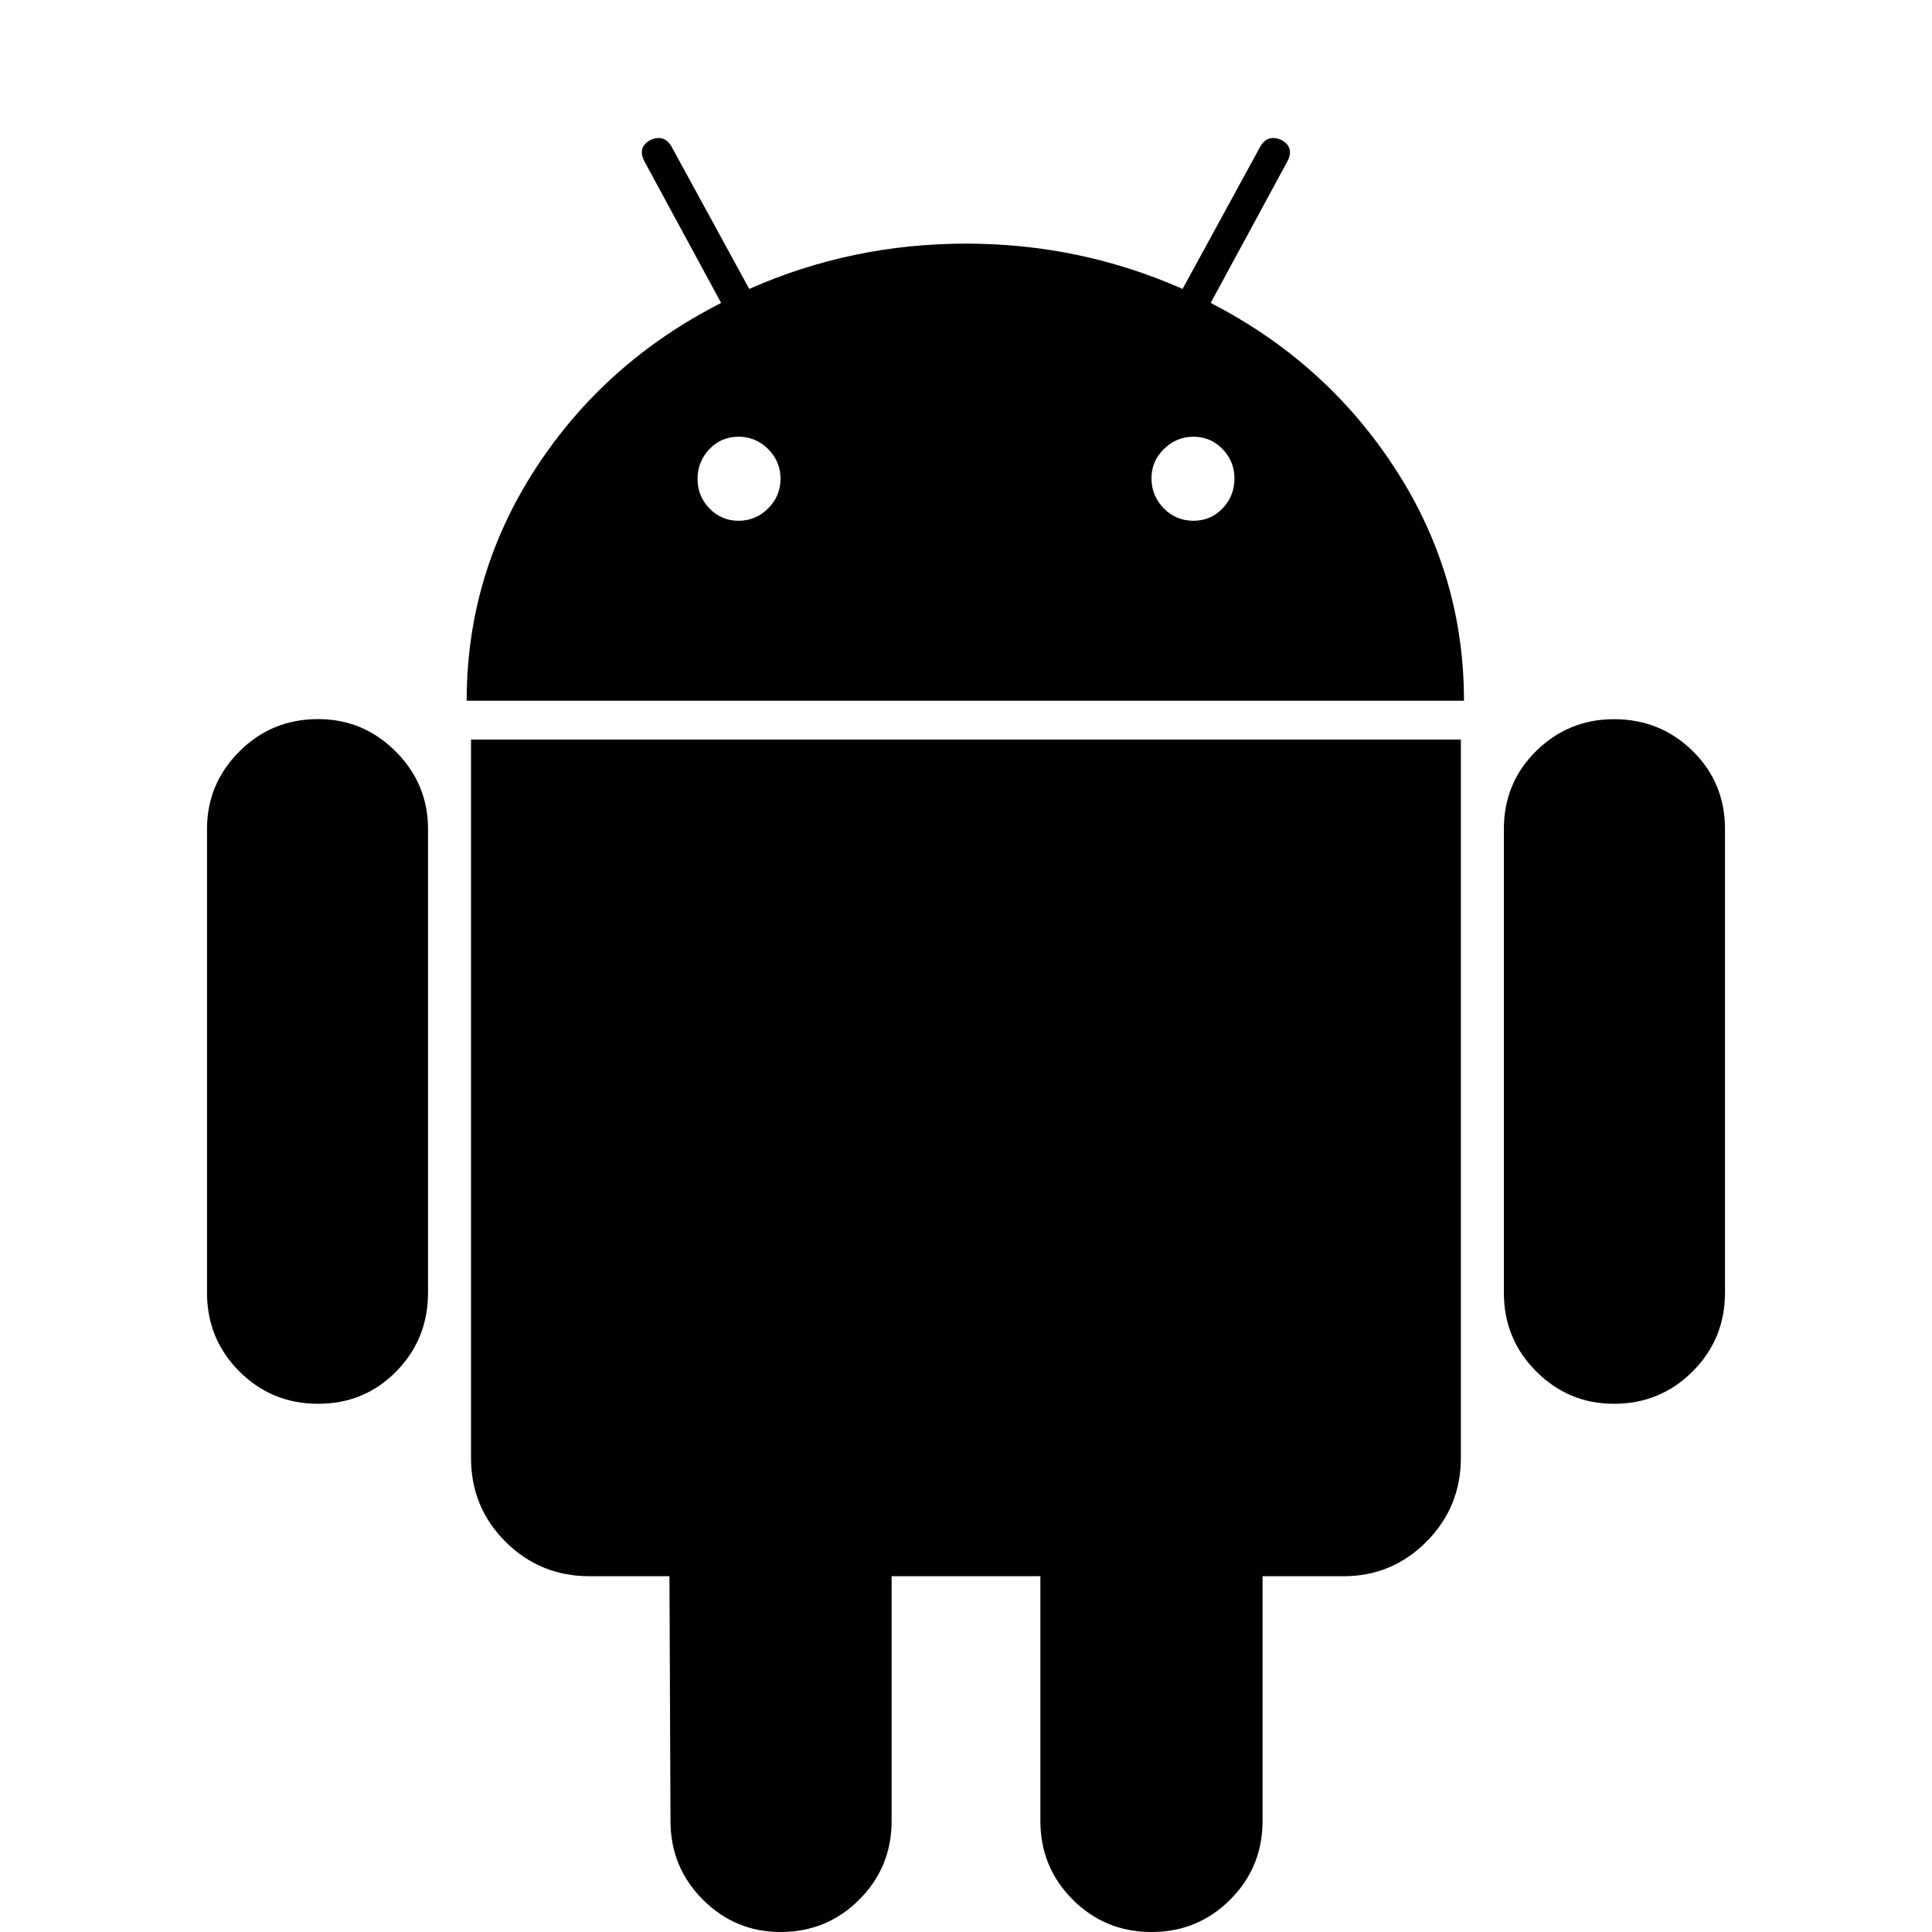 <!-- Generated by IcoMoon.io -->
<svg version="1.1" xmlns="http://www.w3.org/2000/svg" width="20" height="20" viewBox="0 0 20 20">
<title>android</title>
<path d="M7.645 5.391q0.179 0 0.307-0.128t0.128-0.307-0.128-0.307-0.307-0.128-0.301 0.128-0.123 0.307 0.123 0.307 0.301 0.128zM12.355 5.391q0.179 0 0.301-0.128t0.123-0.307-0.123-0.307-0.301-0.128-0.307 0.128-0.128 0.307 0.128 0.307 0.307 0.128zM3.292 7.444q0.469 0 0.804 0.335t0.335 0.804v4.799q0 0.48-0.329 0.815t-0.809 0.335-0.815-0.335-0.335-0.815v-4.799q0-0.469 0.335-0.804t0.815-0.335zM15.123 7.656v7.433q0 0.513-0.357 0.871t-0.859 0.357h-0.837v2.533q0 0.48-0.335 0.815t-0.815 0.335-0.815-0.335-0.335-0.815v-2.533h-1.54v2.533q0 0.48-0.335 0.815t-0.815 0.335q-0.469 0-0.804-0.335t-0.335-0.815l-0.011-2.533h-0.826q-0.513 0-0.871-0.357t-0.357-0.871v-7.433h10.246zM12.533 3.136q1.194 0.614 1.908 1.713t0.714 2.405h-10.324q0-1.306 0.714-2.405t1.92-1.713l-0.792-1.462q-0.078-0.145 0.056-0.223 0.145-0.067 0.223 0.067l0.804 1.473q1.060-0.469 2.243-0.469t2.243 0.469l0.804-1.473q0.078-0.134 0.223-0.067 0.134 0.078 0.056 0.223zM17.857 8.583v4.799q0 0.48-0.335 0.815t-0.815 0.335q-0.469 0-0.804-0.335t-0.335-0.815v-4.799q0-0.48 0.335-0.809t0.804-0.329q0.48 0 0.815 0.329t0.335 0.809z"></path>
</svg>
